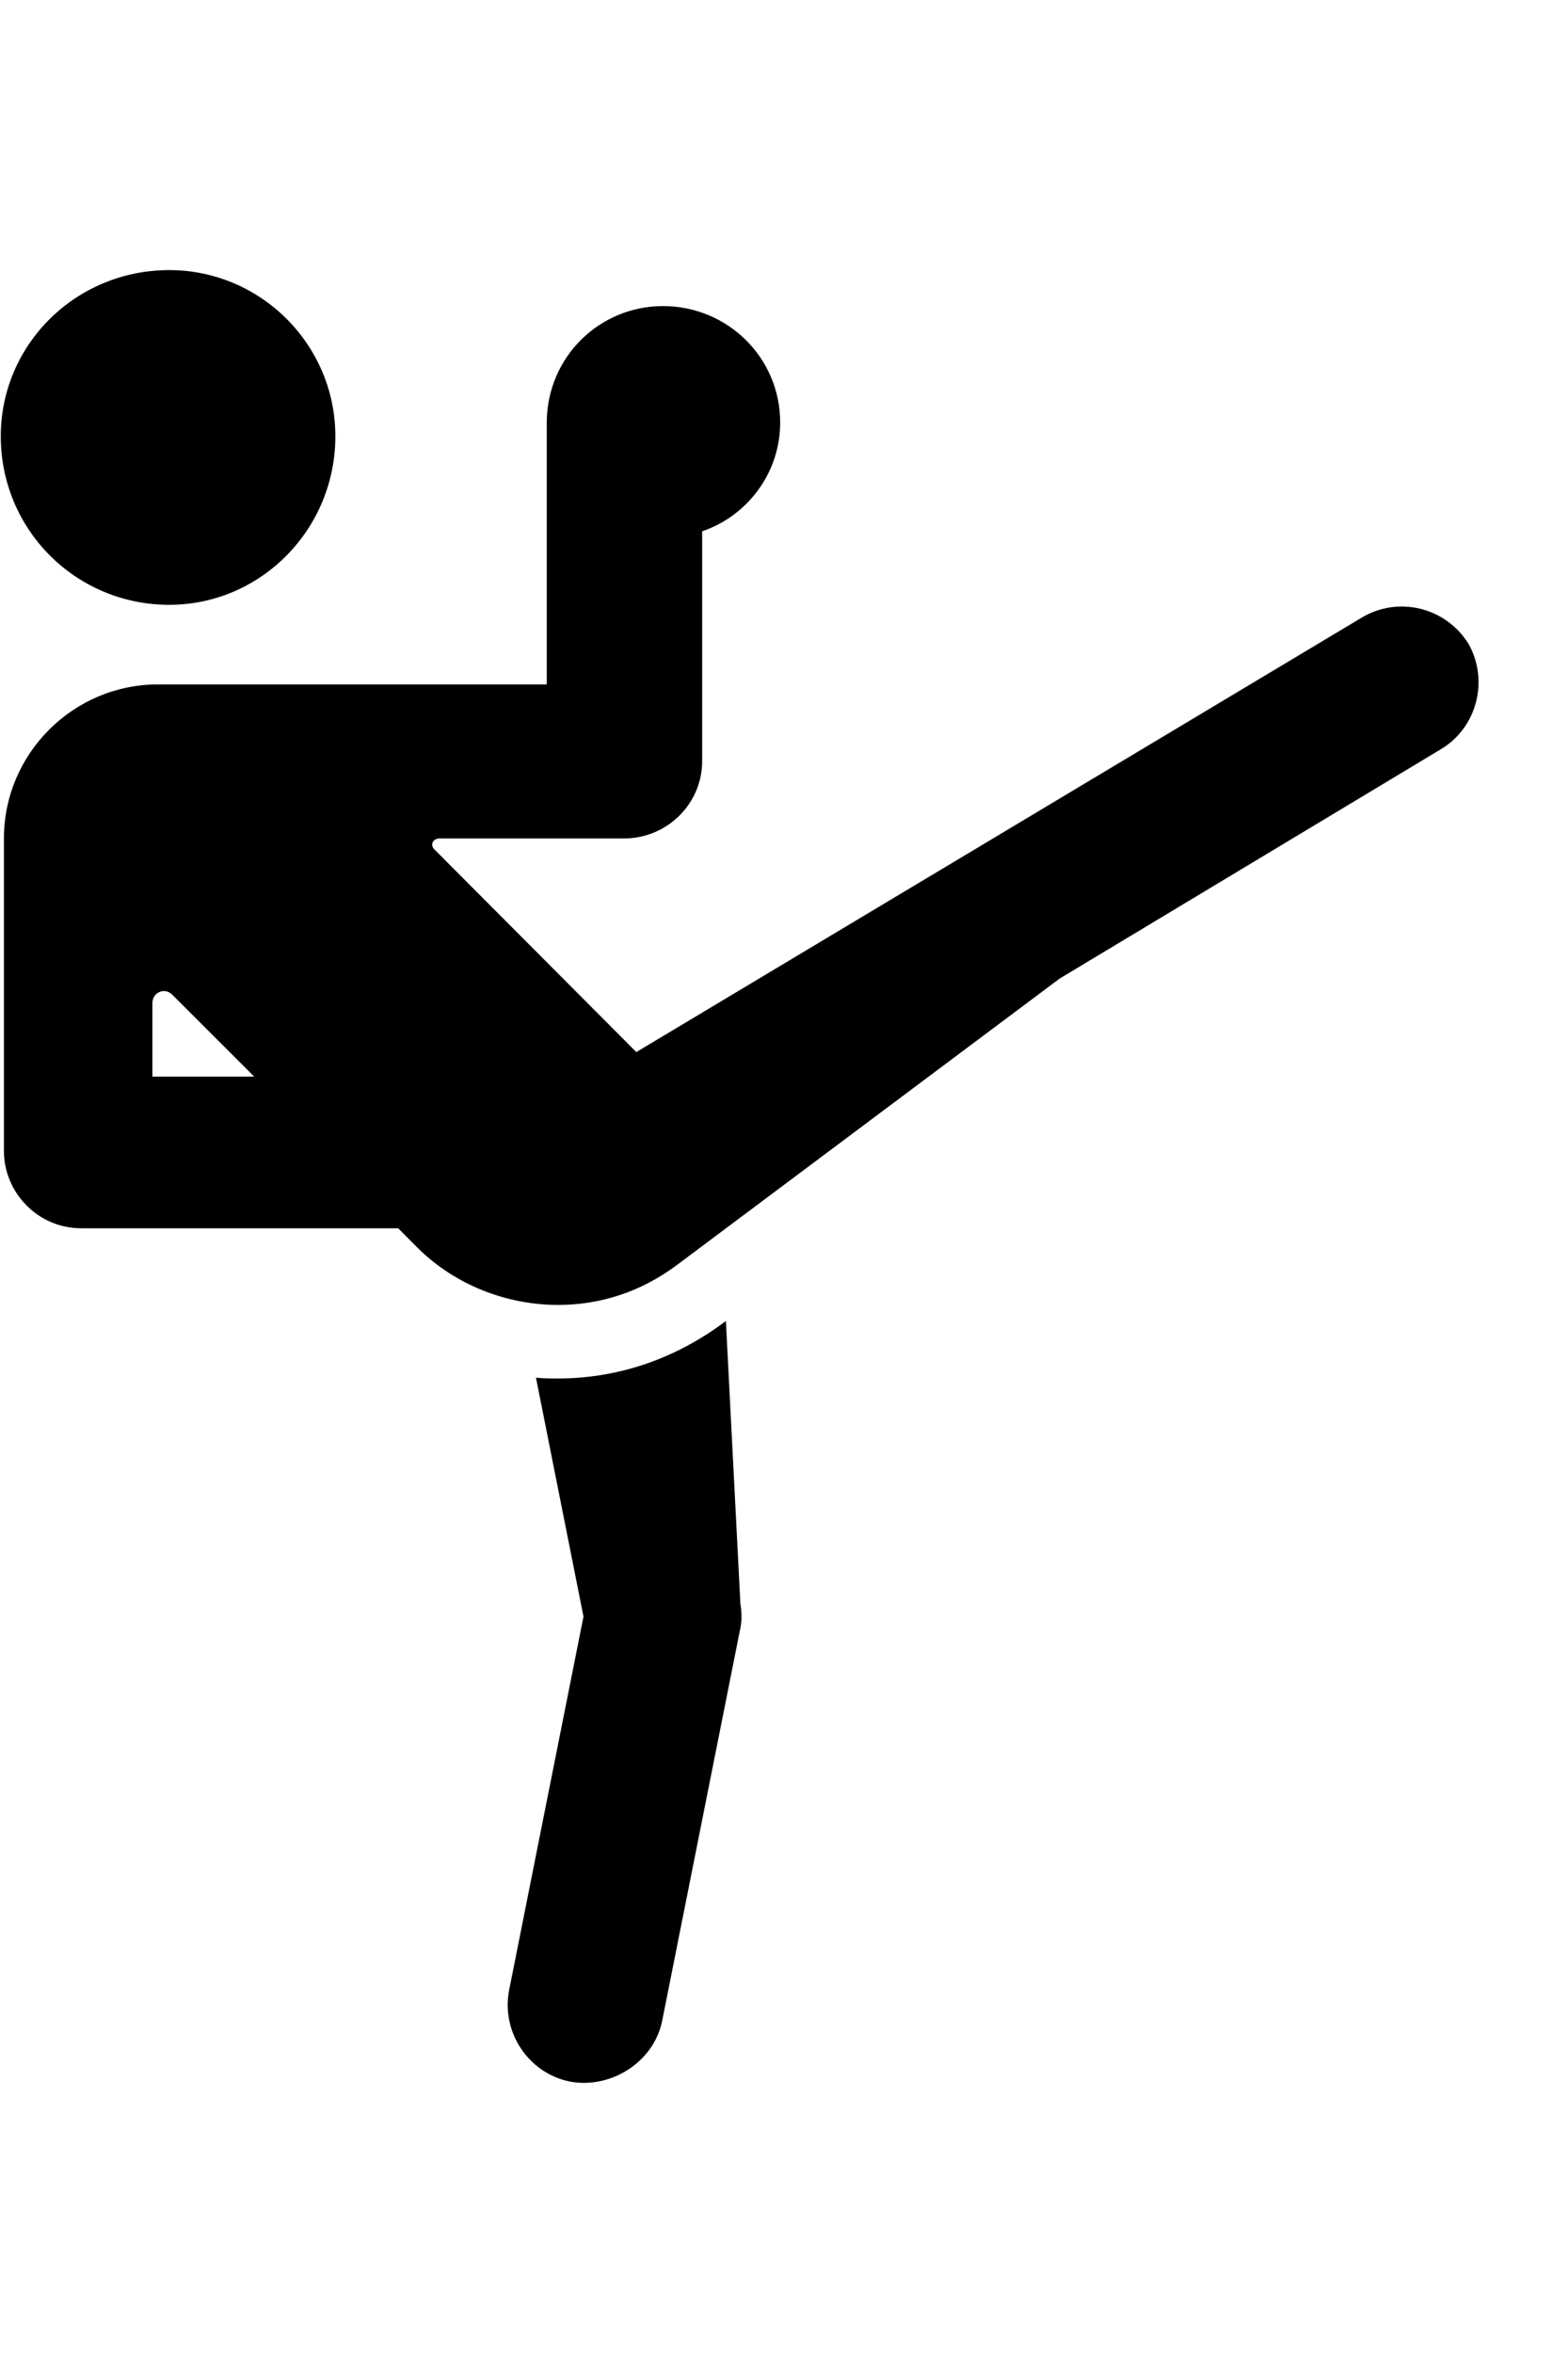 <svg
	color="rgb(0, 0, 0)"
	viewBox="0 0 16 24"
	fill="none"
	xmlns="http://www.w3.org/2000/svg"
>
	<path
		d="M1.727 6.169C2.657 6.169 3.422 5.403 3.422 4.45C3.422 3.513 2.657 2.755 1.727 2.755C0.774 2.755 0.008 3.513 0.008 4.45C0.008 5.403 0.774 6.169 1.727 6.169ZM0.829 12.528H4.063L4.258 12.724C4.649 13.114 5.18 13.31 5.696 13.31C6.125 13.31 6.54 13.177 6.907 12.903L10.813 9.981L14.696 7.646C15.071 7.427 15.196 6.942 14.985 6.567C14.751 6.192 14.266 6.075 13.891 6.302L6.493 10.731L4.438 8.669C4.383 8.622 4.415 8.552 4.485 8.552H6.368C6.805 8.552 7.165 8.2 7.165 7.763V5.419C7.625 5.263 7.961 4.825 7.961 4.31C7.961 3.646 7.422 3.122 6.766 3.122C6.118 3.122 5.586 3.638 5.579 4.302V6.981H1.61C0.75 6.981 0.04 7.685 0.04 8.552V11.739C0.04 12.161 0.383 12.528 0.829 12.528ZM1.555 10.981V10.231C1.555 10.122 1.68 10.067 1.758 10.146L2.594 10.981H1.555ZM5.813 21.231C6.219 21.31 6.672 21.044 6.758 20.606L7.547 16.645C7.571 16.544 7.571 16.466 7.555 16.356L7.407 13.474C6.868 13.88 6.274 14.06 5.696 14.06C5.625 14.06 5.547 14.06 5.469 14.052L5.954 16.489L5.196 20.294C5.11 20.724 5.391 21.145 5.813 21.231Z"
		fill="currentColor"
	/>
</svg>
